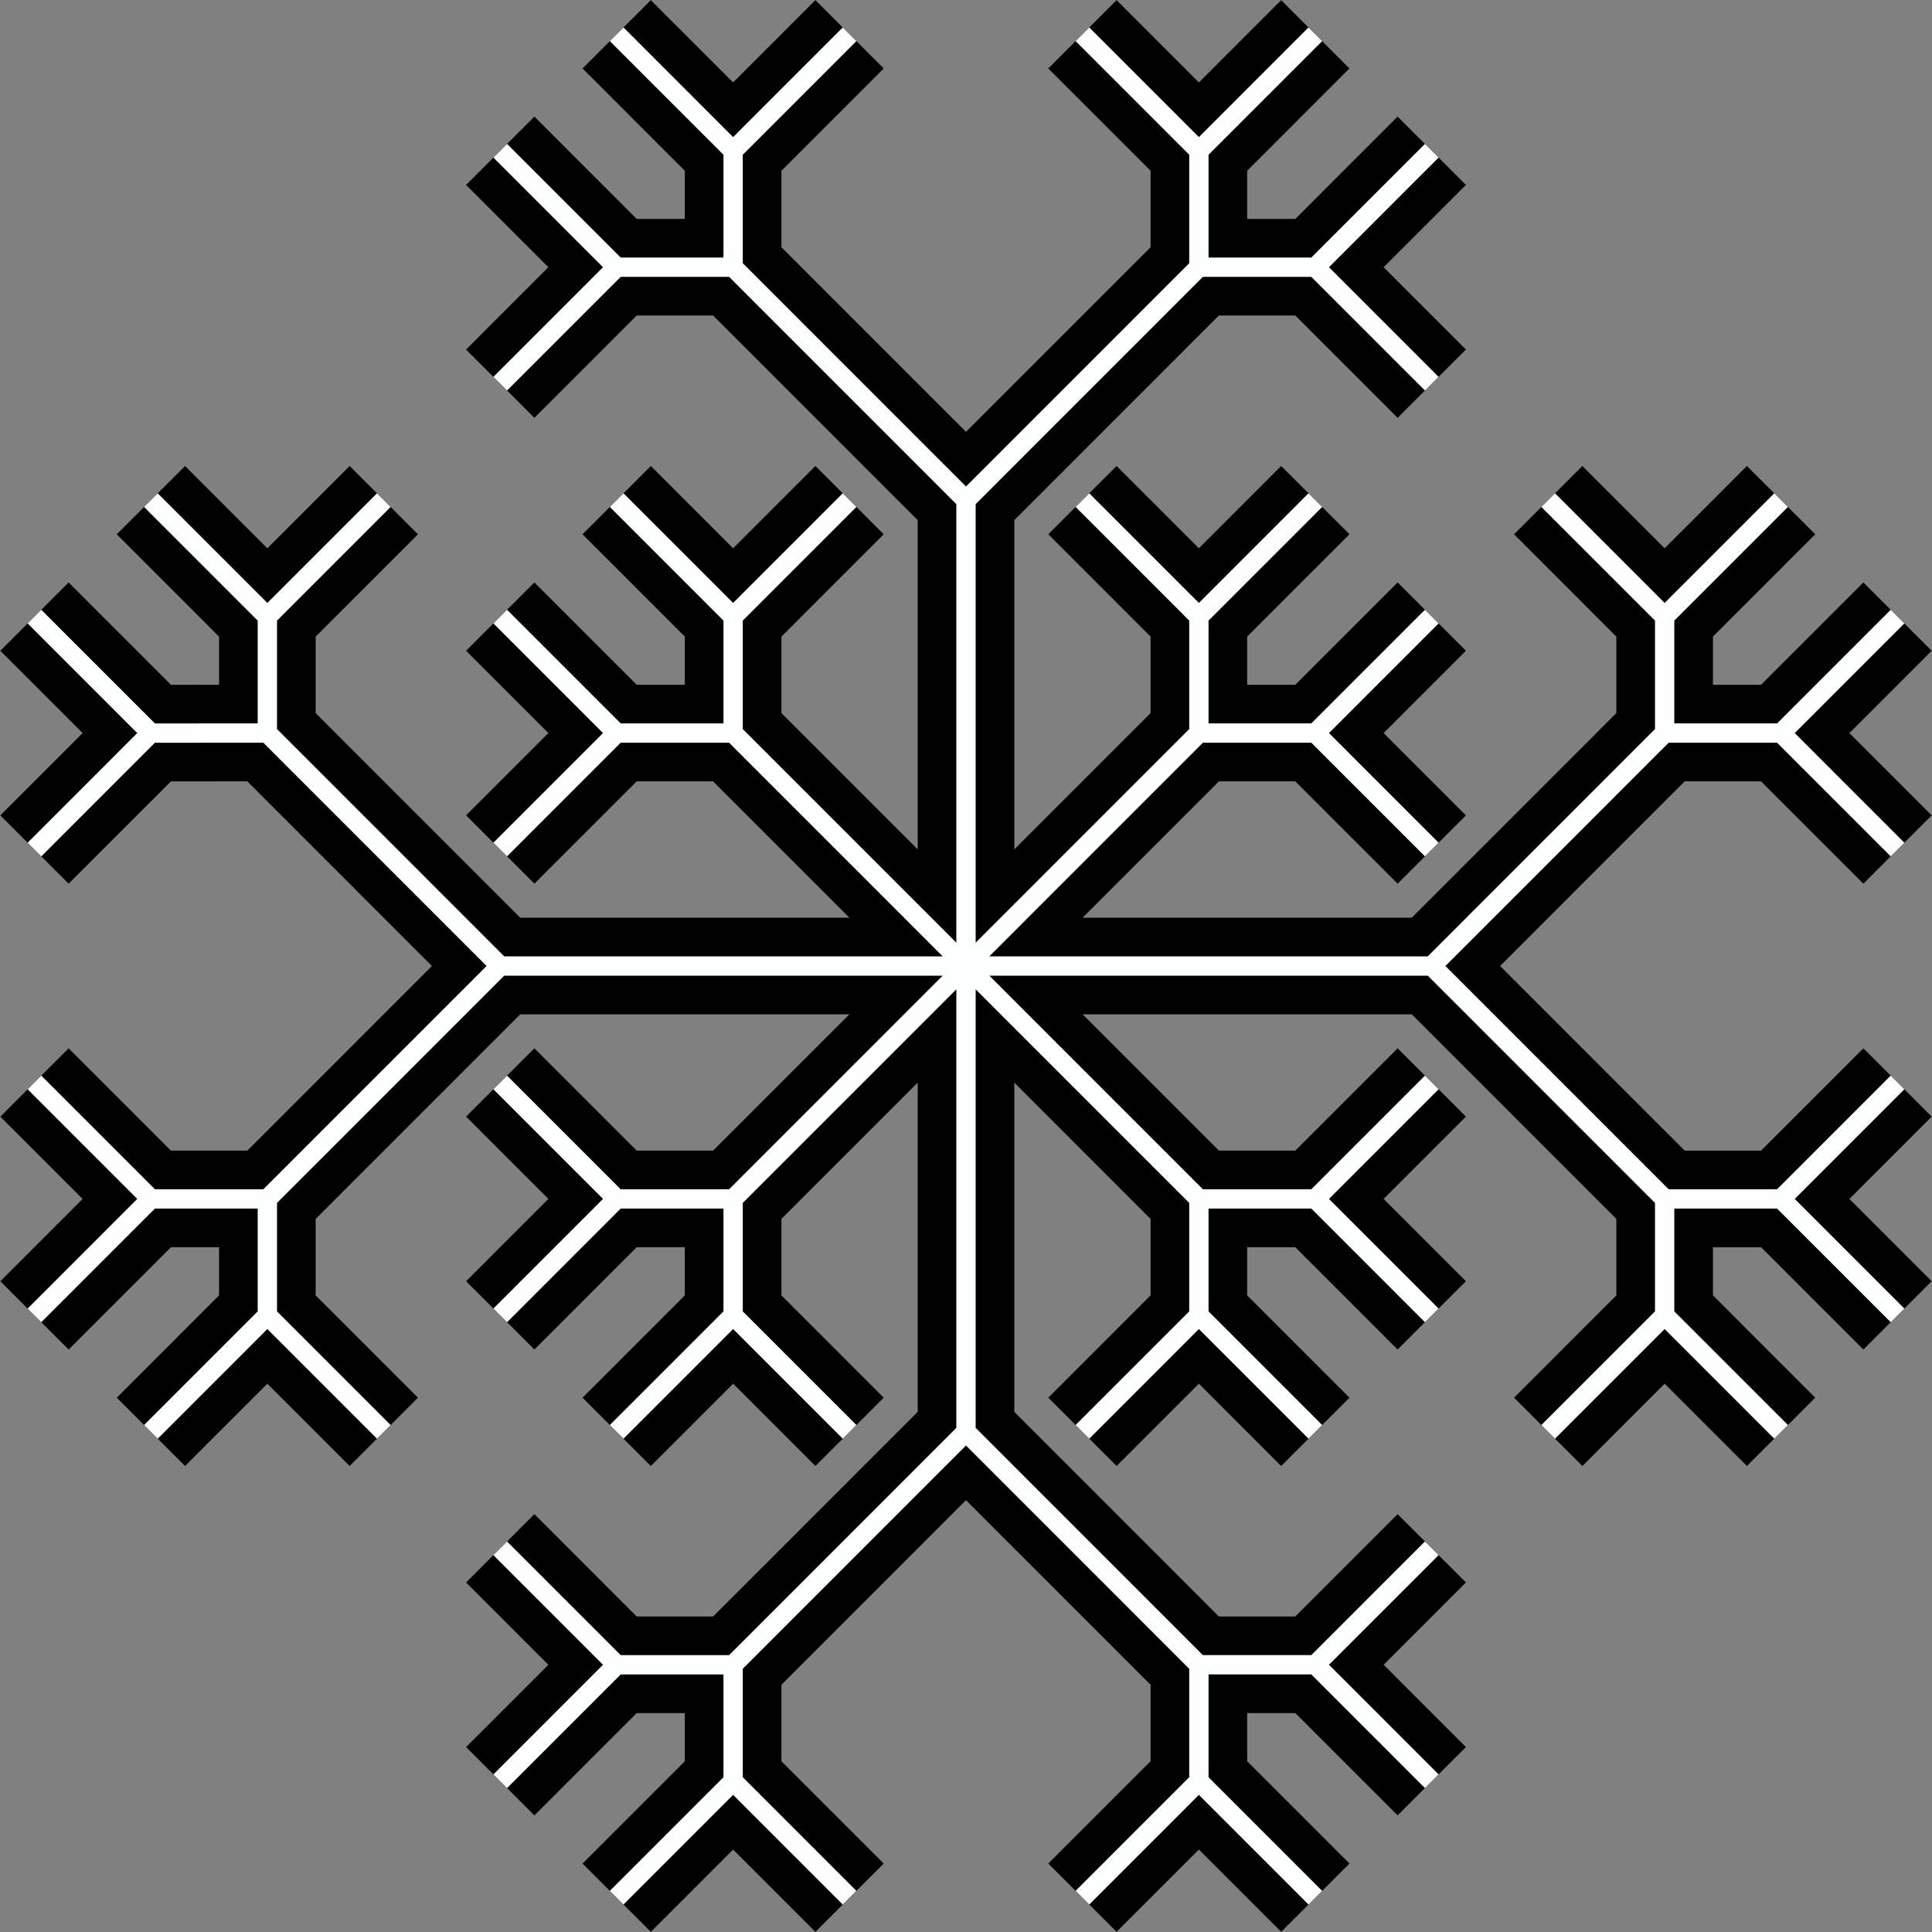 <?xml version="1.0" encoding="UTF-8" standalone="no"?>
<!-- Created with Inkscape (http://www.inkscape.org/) -->

<svg
   xmlns:dc="http://purl.org/dc/elements/1.1/"
   xmlns:cc="http://creativecommons.org/ns#"
   xmlns:rdf="http://www.w3.org/1999/02/22-rdf-syntax-ns#"
   xmlns:svg="http://www.w3.org/2000/svg"
   xmlns="http://www.w3.org/2000/svg"
   xmlns:sodipodi="http://sodipodi.sourceforge.net/DTD/sodipodi-0.dtd"
   xmlns:inkscape="http://www.inkscape.org/namespaces/inkscape"
   version="1.1"
   id="svg886"
   width="100"
   height="100"
   viewBox="0 0 100 100"
   sodipodi:docname="logo.svg"
   inkscape:version="0.92.5 (2060ec1f9f, 2020-04-08)">
  <rect x="0" y="0" width="100" height="100" fill="#808080" stroke="none"/>
  <title
     id="title4935">Vrzion logo</title>
  <defs
     id="defs890" />
  <sodipodi:namedview
     pagecolor="#ffffff"
     bordercolor="#666666"
     borderopacity="1"
     objecttolerance="10000"
     gridtolerance="10000"
     guidetolerance="10000"
     inkscape:pageopacity="0"
     inkscape:pageshadow="2"
     inkscape:window-width="1920"
     inkscape:window-height="1007"
     id="namedview888"
     showgrid="true"
     inkscape:zoom="6.4180457"
     inkscape:cx="47.81569"
     inkscape:cy="52.099089"
     inkscape:window-x="0"
     inkscape:window-y="37"
     inkscape:window-maximized="1"
     inkscape:current-layer="svg886">
    <inkscape:grid
       type="xygrid"
       id="grid896"
       spacingy="5"
       spacingx="5"
       empspacing="10"
       color="#003fff"
       opacity="0.125"
       empcolor="#ff3f00"
       empopacity="0.251" />
  </sodipodi:namedview>
  <path
     id="path4794"
     style="fill:none;stroke:#000000;stroke-width:5;stroke-linecap:butt;stroke-linejoin:miter;stroke-miterlimit:4;stroke-dasharray:none;stroke-opacity:1"
     d="M 50,50 62.054,37.944 M 37.946,62.056 50,50 62.054,62.056 m -30.135,12.056 6.027,-6.028 6.027,6.028 m -18.081,-18.084 6.027,6.028 -6.027,6.028 m 6.027,-6.028 h 6.027 v 6.028 m 30.135,-42.197 -6.027,6.028 -6.027,-6.028 m 18.081,18.084 -6.027,-6.028 6.027,-6.028 m -6.027,6.028 h -6.027 v -6.028 m 6.027,42.197 -6.027,-6.028 -6.027,6.028 m 18.081,-18.084 -6.027,6.028 6.027,6.028 m -6.027,-6.028 h -6.027 v 6.028 m -30.135,-42.197 6.027,6.028 6.027,-6.028 m -18.081,18.084 6.027,-6.028 -6.027,-6.028 m 6.027,6.028 h 6.027 v -6.028 m 54.243,-6.028 -6.027,6.028 -6.027,-6.028 m 12.054,12.056 h -6.027 v -6.028 m 12.054,36.169 -6.027,-6.028 6.027,-6.028 M 86.162,68.084 v -6.028 h 6.027 m -12.054,12.056 6.027,-6.028 6.027,6.028 M 50,50 h 24.108 m 24.108,-18.084 -6.027,6.028 6.027,6.028 M 86.162,37.944 74.108,50 86.162,62.056 M 25.892,7.803 31.919,13.831 25.892,19.86 M 37.946,7.803 v 6.028 H 31.919 M 68.081,1.775 62.054,7.803 56.027,1.775 M 68.081,13.831 H 62.054 V 7.803 m 12.054,12.056 -6.027,-6.028 6.027,-6.028 M 50,50 V 25.888 M 31.919,1.775 37.946,7.803 43.973,1.775 M 37.946,13.831 50,25.888 62.054,13.831 m 12.054,78.365 -6.027,-6.028 6.027,-6.028 M 62.054,92.197 v -6.028 h 6.027 m -36.162,12.056 6.027,-6.028 6.027,6.028 M 31.919,86.169 h 6.027 v 6.028 m -12.054,-12.056 6.027,6.028 -6.027,6.028 M 50,50 v 24.112 m 18.081,24.112 -6.027,-6.028 -6.027,6.028 M 62.054,86.169 50,74.112 37.946,86.169 M 7.811,74.112 13.838,68.084 19.865,74.112 M 7.811,62.056 h 6.027 v 6.028 M 1.784,31.916 l 6.027,6.028 -6.027,6.028 M 13.838,31.916 v 6.028 H 7.811 M 19.865,25.888 13.838,31.916 7.811,25.888 m -6.027,42.197 6.027,-6.028 -6.027,-6.028 M 13.838,62.056 25.892,50 13.838,37.944 M 25.892,50 H 50 L 37.946,37.944"
     inkscape:connector-curvature="0" />
  <path
     inkscape:connector-curvature="0"
     id="path4794-0"
     style="fill:none;stroke:#ff8cff;stroke-width:10;stroke-linecap:butt;stroke-linejoin:miter;stroke-miterlimit:4;stroke-dasharray:none;stroke-opacity:1"
     d="m 756,52 72,-72 M 684,124 l 72,-72 L 828,124 m -180,72 36,-36 36,36 m -108,-108 36,36 -36,36 m 36,-36 h 36 v 36 M 864,-92 l -36,36 -36,-36 m 108,108 -36,-36 36,-36 m -36,36 h -36 v -36 M 864,196 828,160 792,196 M 900,88 864,124 l 36,36 m -36,-36 h -36 v 36 m -180,-252 36,36 36,-36 m -108,108 36,-36 -36,-36 m 36,36 h 36 v -36 m 324,-36 -36,36 -36,-36 m 72,72 h -36 v -36 M 1044,160 l -36,-36 36,-36 m -72,72 v -36 h 36 m -72,72 36,-36 36,36 M 756,52 H 900 m 144,-108 -36,36 36,36 m -72,-36 -72,72 L 972,124 m -360,-324 36,36 -36,36 m 72,-72 v 36 h -36 M 864,-236 828,-200 792,-236 m 72,72 H 828 V -200 m 72,72 -36,-36 L 900,-200 M 756,52 v -144 m -108,-144 36,36 36,-36 m -36,72 72,72 L 828,-164 m 72,468 -36,-36 36,-36 m -72,72 v -36 h 36 m -216,72 36,-36 36,36 m -72,-72 h 36 v 36 m -72,-72 36,36 -36,36 m 144,-252 V 196 M 864,340 l -36,-36 -36,36 m 36,-72 -72,-72 -72,72 m -180,-72 36,-36 36,36 m -72,-72 h 36 v 36 m -72,-216 36,36 -36,36 m 72,-72 v 36 h -36 m 72,-72 -36,36 -36,-36 m -36,252 36,-36 -36,-36 m 72,36 72,-72 -72,-72 m 72,72 h 144 l -72,-72" />
  <path
     id="path4794-6"
     style="fill:none;stroke:#fdffff;stroke-width:1;stroke-linecap:butt;stroke-linejoin:miter;stroke-miterlimit:4;stroke-dasharray:none;stroke-opacity:1"
     d="M 50,50 62.054,37.944 M 37.946,62.056 50,50 62.054,62.056 m -30.135,12.056 6.027,-6.028 6.027,6.028 m -18.081,-18.084 6.027,6.028 -6.027,6.028 m 6.027,-6.028 h 6.027 v 6.028 m 30.135,-42.197 -6.027,6.028 -6.027,-6.028 m 18.081,18.084 -6.027,-6.028 6.027,-6.028 m -6.027,6.028 h -6.027 v -6.028 m 6.027,42.197 -6.027,-6.028 -6.027,6.028 m 18.081,-18.084 -6.027,6.028 6.027,6.028 m -6.027,-6.028 h -6.027 v 6.028 m -30.135,-42.197 6.027,6.028 6.027,-6.028 m -18.081,18.084 6.027,-6.028 -6.027,-6.028 m 6.027,6.028 h 6.027 v -6.028 m 54.243,-6.028 -6.027,6.028 -6.027,-6.028 m 12.054,12.056 h -6.027 v -6.028 m 12.054,36.169 -6.027,-6.028 6.027,-6.028 m -12.054,12.056 v -6.028 h 6.027 m -12.054,12.056 6.027,-6.028 6.027,6.028 M 50,50 h 24.108 m 24.108,-18.084 -6.027,6.028 6.027,6.028 m -12.054,-6.028 -12.054,12.056 12.054,12.056 M 25.892,7.803 l 6.027,6.028 -6.027,6.028 M 37.946,7.803 v 6.028 H 31.919 M 68.081,1.775 62.054,7.803 56.027,1.775 M 68.081,13.831 H 62.054 V 7.803 m 12.054,12.056 -6.027,-6.028 6.027,-6.028 M 50,50 V 25.888 M 31.919,1.775 37.946,7.803 43.973,1.775 M 37.946,13.831 50,25.888 62.054,13.831 m 12.054,78.365 -6.027,-6.028 6.027,-6.028 m -12.054,12.056 v -6.028 h 6.027 m -36.162,12.056 6.027,-6.028 6.027,6.028 M 31.919,86.169 h 6.027 v 6.028 m -12.054,-12.056 6.027,6.028 -6.027,6.028 M 50,50 v 24.112 m 18.081,24.112 -6.027,-6.028 -6.027,6.028 M 62.054,86.169 50,74.112 37.946,86.169 M 7.811,74.112 l 6.027,-6.028 6.027,6.028 M 7.811,62.056 h 6.027 v 6.028 M 1.784,31.916 7.811,37.944 1.784,43.972 M 13.838,31.916 v 6.028 H 7.811 M 19.865,25.888 13.838,31.916 7.811,25.888 M 1.784,68.084 7.811,62.056 1.784,56.028 M 13.838,62.056 25.892,50 13.838,37.944 M 25.892,50 H 50 L 37.946,37.944"
     inkscape:connector-curvature="0" />
</svg>
